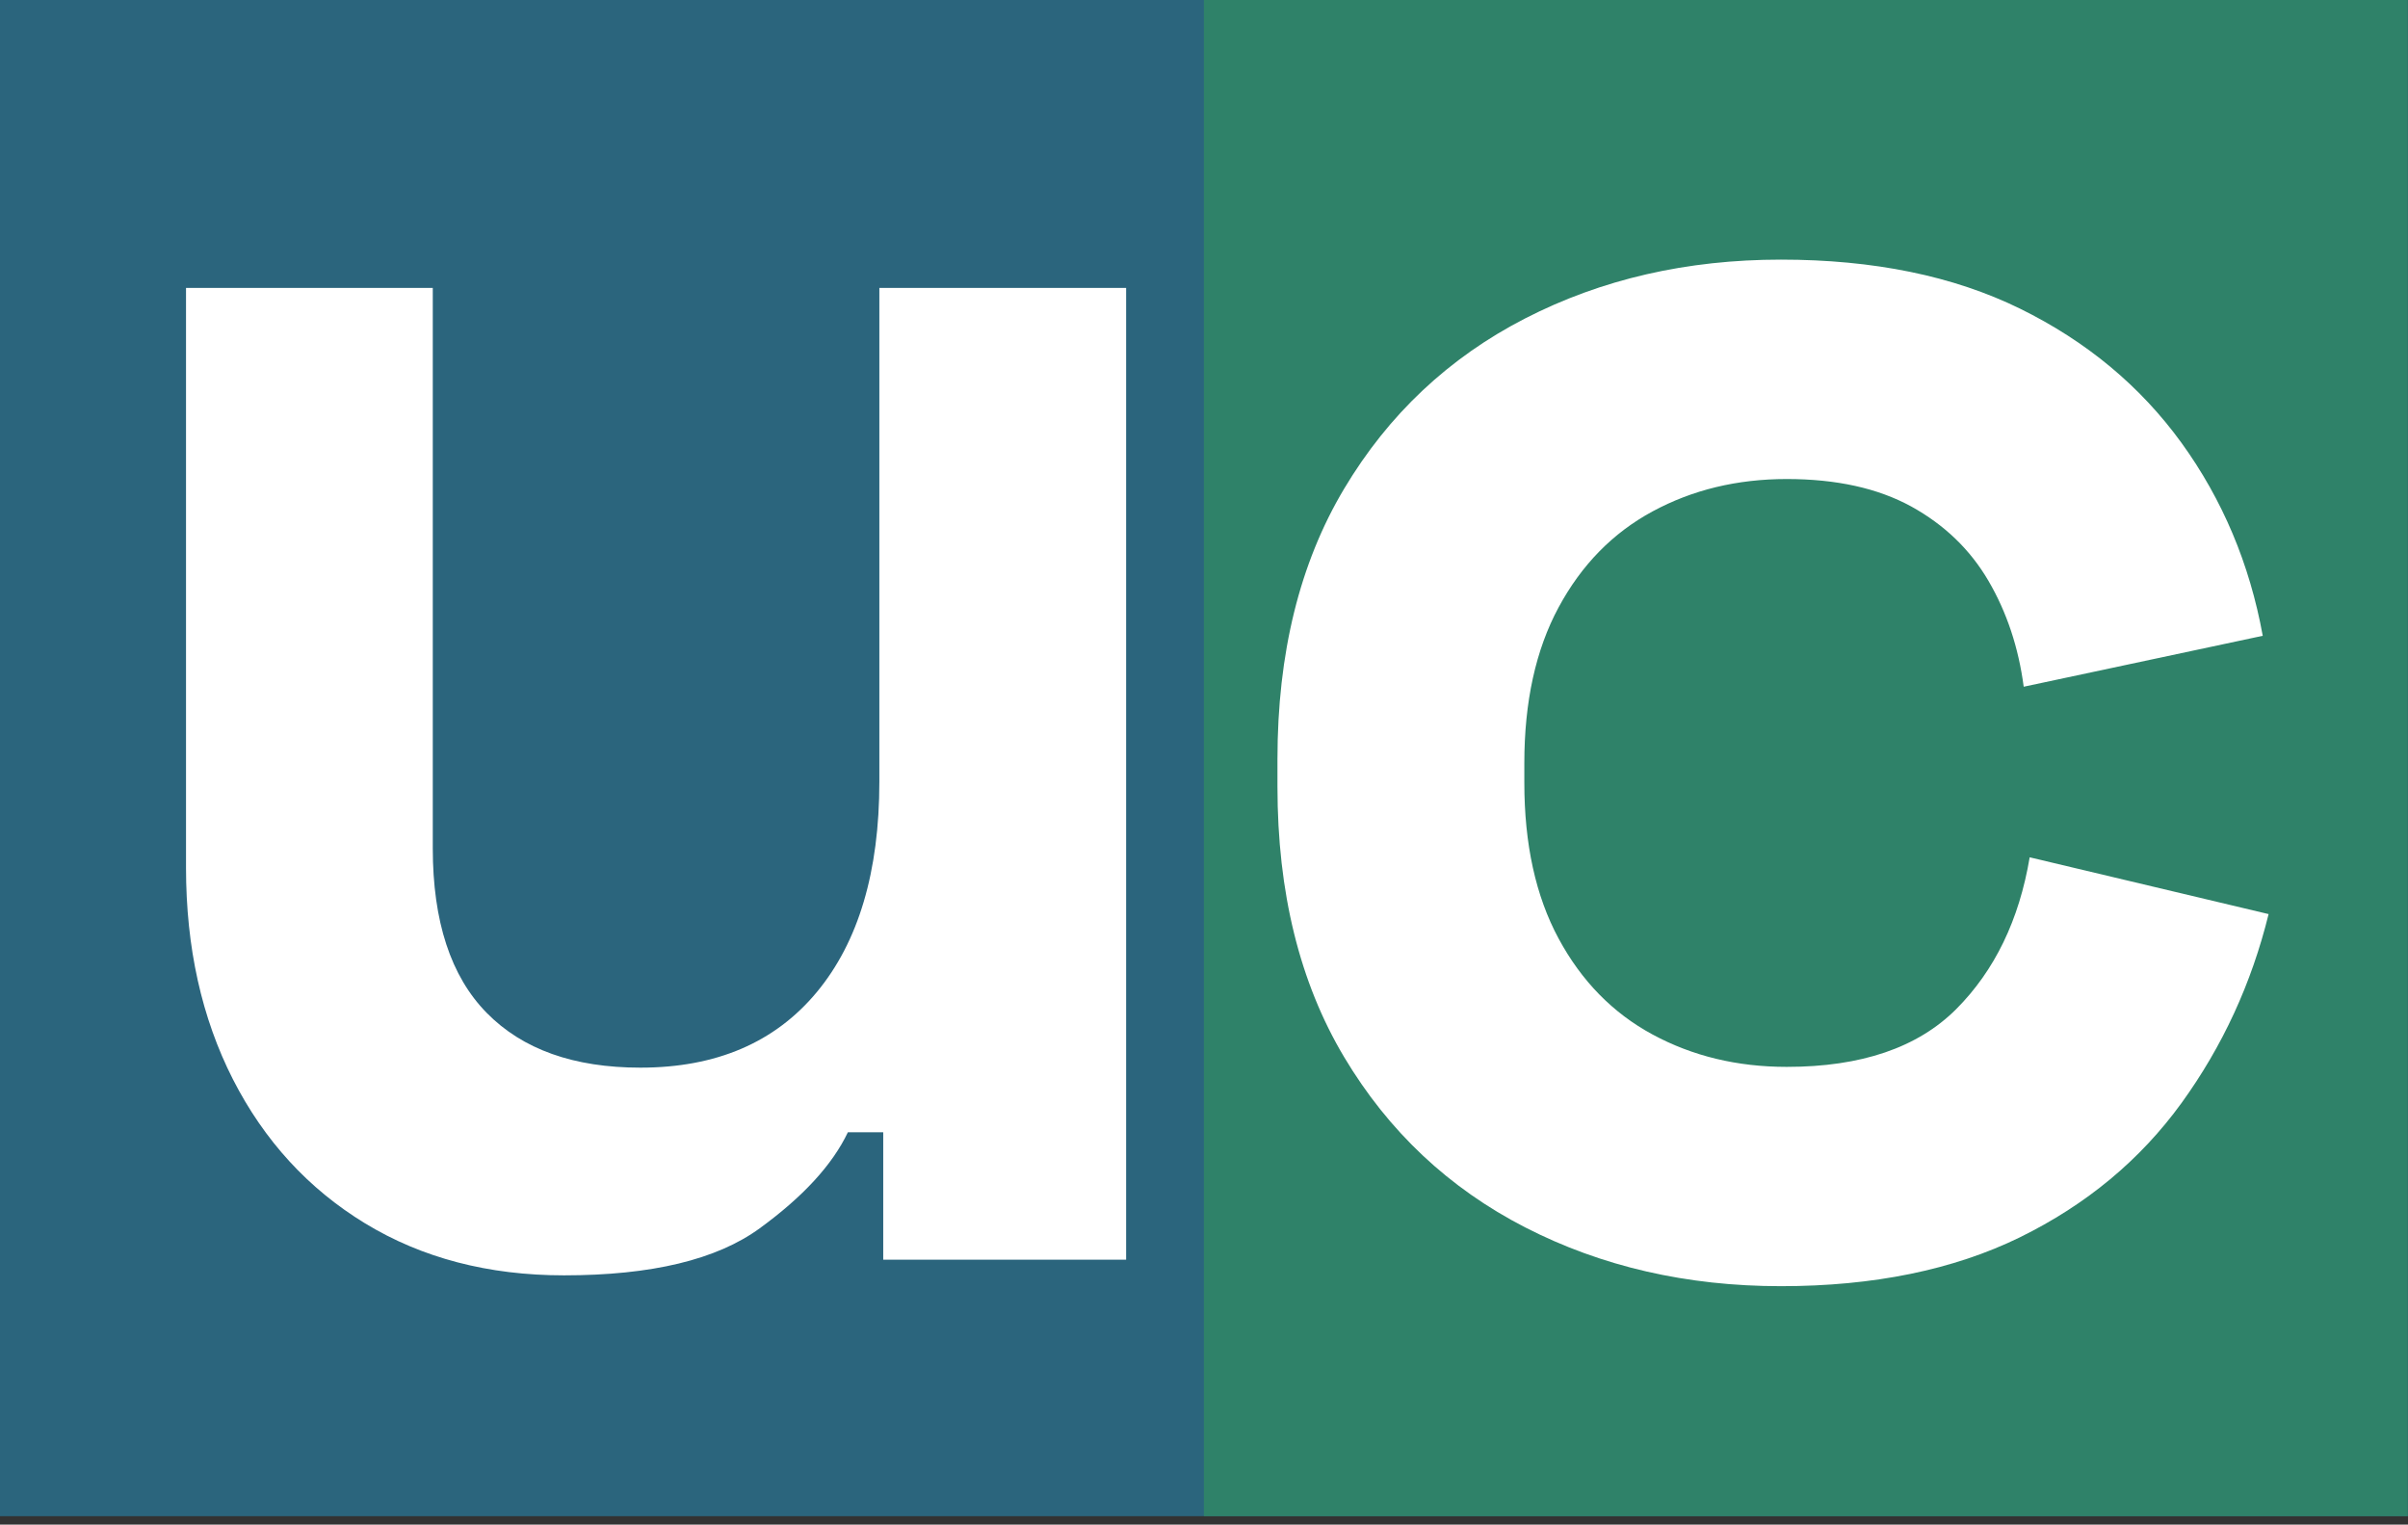 <svg width="218" height="138" viewBox="0 0 218 138" fill="none" xmlns="http://www.w3.org/2000/svg">
<rect x="0" y="0" width="218" height="138" fill="#333333" stroke="none"/>
<path d="M217.98 0H0V137.24H217.98V0Z" fill="#2B657D"/>
<path d="M217.98 0H108.99V137.24H217.98V0Z" fill="#2F8269"/>
<path d="M51.06 115.44C44.2 115.44 38.21 113.87 33.06 110.74C27.92 107.61 23.93 103.26 21.09 97.7C18.26 92.14 16.84 85.76 16.84 78.55V26.06H39.18V76.78C39.18 83.4 40.81 88.37 44.06 91.68C47.31 94.99 51.95 96.64 57.98 96.64C64.84 96.64 70.16 94.36 73.94 89.81C77.72 85.26 79.61 78.9 79.61 70.75V26.06H101.95V114.02H79.96V102.49H76.76C75.35 105.45 72.68 108.34 68.78 111.18C64.89 114.02 58.98 115.44 51.06 115.44Z" fill="white"/>
<path d="M161.23 116.42C152.72 116.42 145 114.65 138.08 111.1C131.17 107.55 125.7 102.41 121.68 95.67C117.66 88.93 115.65 80.77 115.65 71.2V68.72C115.65 59.14 117.66 50.99 121.68 44.25C125.7 37.51 131.17 32.37 138.08 28.82C145 25.27 152.71 23.5 161.23 23.5C169.62 23.5 176.84 24.98 182.86 27.93C188.89 30.89 193.76 34.94 197.49 40.08C201.21 45.22 203.67 51.05 204.85 57.55L183.21 62.16C182.74 58.61 181.68 55.42 180.02 52.58C178.36 49.74 176.03 47.5 173.02 45.84C170 44.19 166.25 43.36 161.76 43.36C157.26 43.36 153.22 44.34 149.61 46.29C146 48.24 143.17 51.14 141.1 54.98C139.03 58.82 138 63.52 138 69.08V70.85C138 76.41 139.03 81.11 141.1 84.95C143.17 88.79 146 91.69 149.61 93.64C153.22 95.59 157.26 96.57 161.76 96.57C168.5 96.57 173.61 94.83 177.1 91.34C180.58 87.85 182.8 83.27 183.75 77.6L205.38 82.74C203.84 89.01 201.21 94.71 197.49 99.85C193.76 104.99 188.89 109.04 182.86 112C176.84 114.94 169.62 116.42 161.23 116.42Z" fill="white"/>
</svg>
